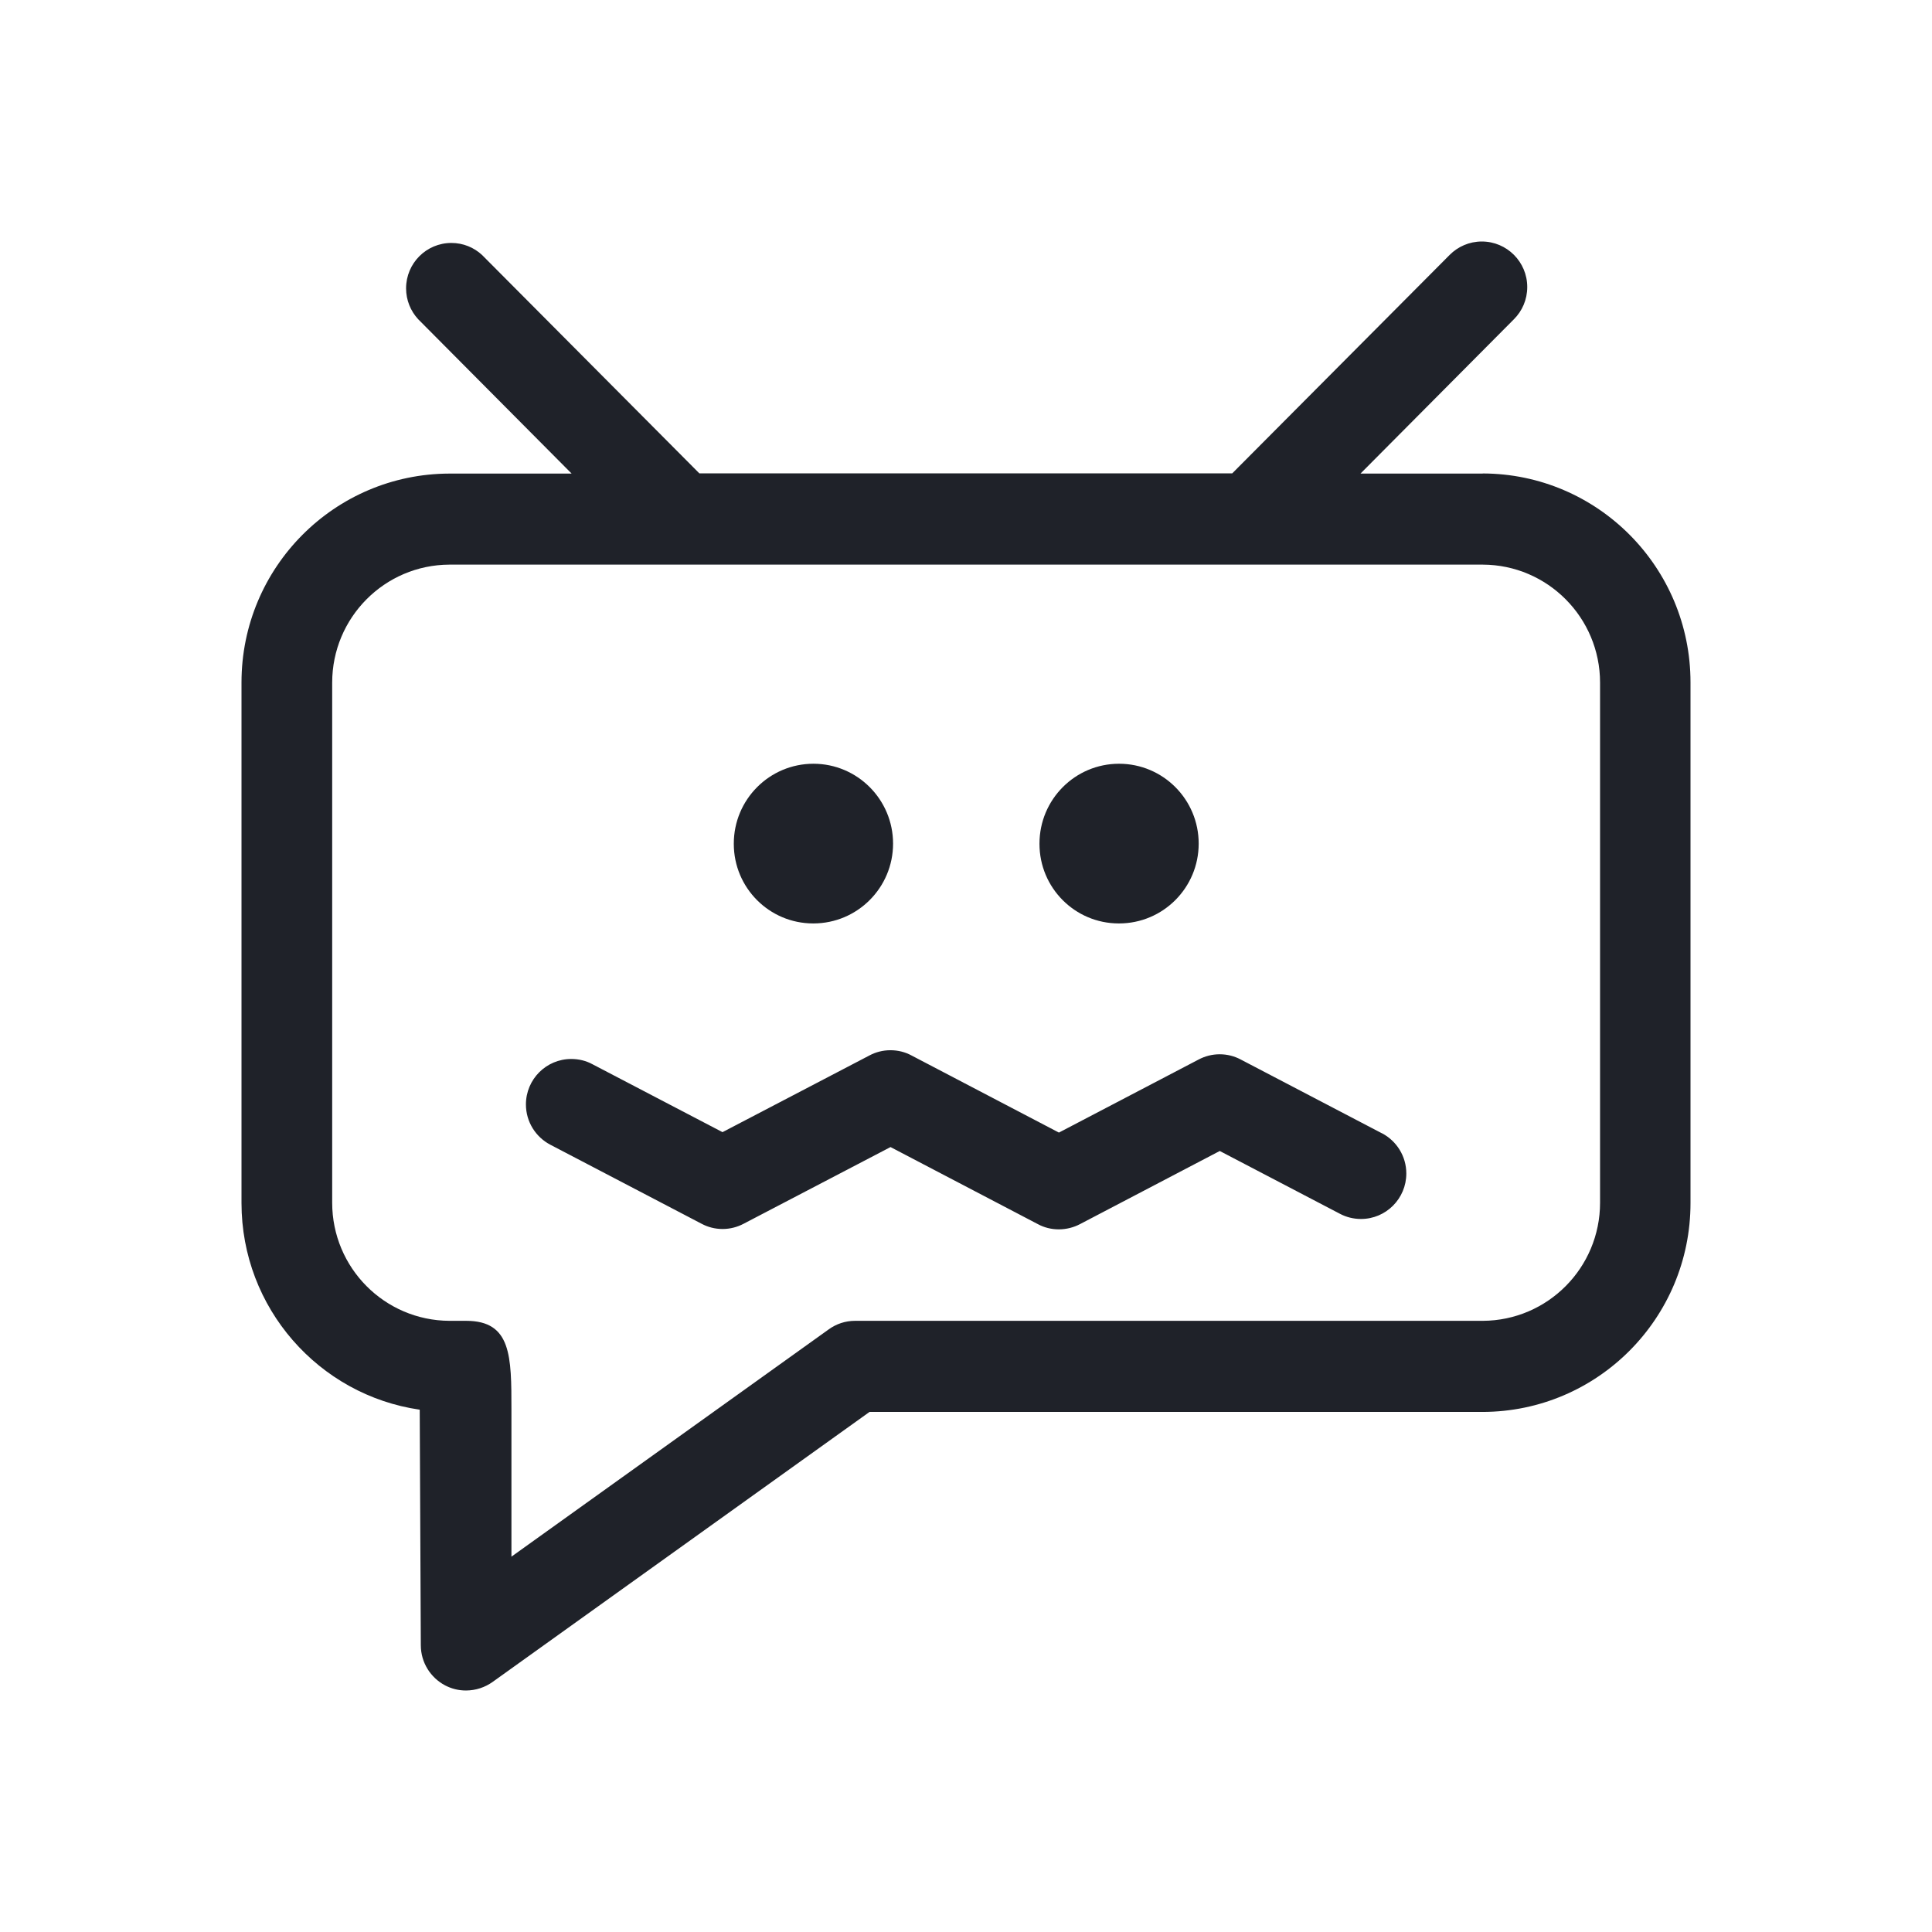 <?xml version="1.0" encoding="UTF-8"?>
<svg width="32px" height="32px" viewBox="0 0 32 32" version="1.1" xmlns="http://www.w3.org/2000/svg" xmlns:xlink="http://www.w3.org/1999/xlink">
    <!-- Generator: Sketch 49.1 (51147) - http://www.bohemiancoding.com/sketch -->
    <title>chatbot-annoyed</title>
    <desc>Created with Sketch.</desc>
    <defs></defs>
    <g id="chatbot-annoyed" stroke="none" stroke-width="1" fill="none" fill-rule="evenodd">
        <path d="M13.474,15.295 C14.202,15.294 14.792,14.702 14.792,13.973 C14.792,13.243 14.201,12.65 13.473,12.65 C12.745,12.65 12.154,13.242 12.154,13.973 L12.154,13.977 C12.154,14.705 12.742,15.295 13.469,15.295 L13.474,15.295 L13.474,15.295 Z M18.529,15.295 L18.535,15.295 C19.264,15.295 19.854,14.703 19.854,13.973 C19.854,13.242 19.264,12.65 18.535,12.65 C17.807,12.65 17.217,13.242 17.217,13.973 L17.217,13.977 C17.217,14.705 17.804,15.294 18.529,15.295 Z M24.559,7.844 L22.534,7.844 L25.076,5.287 C25.212,5.151 25.296,4.963 25.296,4.754 C25.296,4.338 24.959,4 24.543,4 C24.336,4 24.147,4.085 24.011,4.222 L20.41,7.84 L11.583,7.84 L7.983,4.222 C7.85,4.099 7.672,4.024 7.476,4.024 C7.062,4.024 6.726,4.36 6.726,4.776 C6.726,4.973 6.802,5.153 6.926,5.287 L9.468,7.844 L7.443,7.844 C5.54,7.849 4,9.396 4,11.304 L4,11.304 L4,19.921 L4,19.925 C4,21.666 5.282,23.107 6.952,23.349 L6.97,27.247 L6.97,27.249 C6.97,27.538 7.133,27.789 7.372,27.915 C7.475,27.969 7.592,28 7.717,28 L7.72,28 C7.883,27.999 8.034,27.947 8.158,27.859 L14.402,23.386 L24.557,23.386 C26.46,23.382 28,21.835 28,19.927 L28,19.927 L28,11.307 L28,11.302 C28,9.394 26.46,7.846 24.558,7.842 L24.559,7.844 Z M26.502,19.921 L26.502,19.921 C26.502,20.999 25.633,21.872 24.56,21.877 L14.164,21.877 L14.163,21.877 C14,21.877 13.85,21.929 13.727,22.018 L8.471,25.783 L8.471,23.351 C8.471,22.463 8.471,21.877 7.721,21.877 L7.444,21.877 C6.37,21.872 5.502,20.999 5.502,19.921 L5.502,19.921 L5.502,11.307 L5.502,11.307 C5.502,10.23 6.37,9.356 7.444,9.352 L24.56,9.352 C25.633,9.356 26.502,10.23 26.502,11.307 L26.502,11.307 L26.502,19.921 L26.502,19.921 Z M22.887,18.77 L20.547,17.547 C20.447,17.494 20.328,17.462 20.202,17.462 C20.076,17.462 19.957,17.494 19.853,17.549 L17.539,18.759 L15.094,17.48 C14.994,17.426 14.875,17.395 14.749,17.395 C14.623,17.395 14.504,17.426 14.4,17.482 L11.967,18.752 L9.807,17.624 C9.707,17.57 9.588,17.54 9.462,17.54 C9.047,17.54 8.711,17.877 8.711,18.293 C8.711,18.582 8.874,18.833 9.113,18.959 L11.622,20.27 C11.723,20.324 11.841,20.356 11.968,20.356 C12.094,20.356 12.213,20.324 12.317,20.269 L14.75,18.999 L17.195,20.278 C17.294,20.331 17.411,20.362 17.536,20.362 L17.54,20.362 C17.666,20.361 17.784,20.33 17.889,20.275 L20.203,19.064 L22.197,20.106 C22.298,20.159 22.416,20.19 22.543,20.19 C22.957,20.19 23.293,19.852 23.293,19.437 C23.293,19.148 23.13,18.897 22.891,18.771 L22.887,18.77 Z" id="Mask" fill="#1F2229" fill-rule="nonzero"></path>
    </g>
</svg>